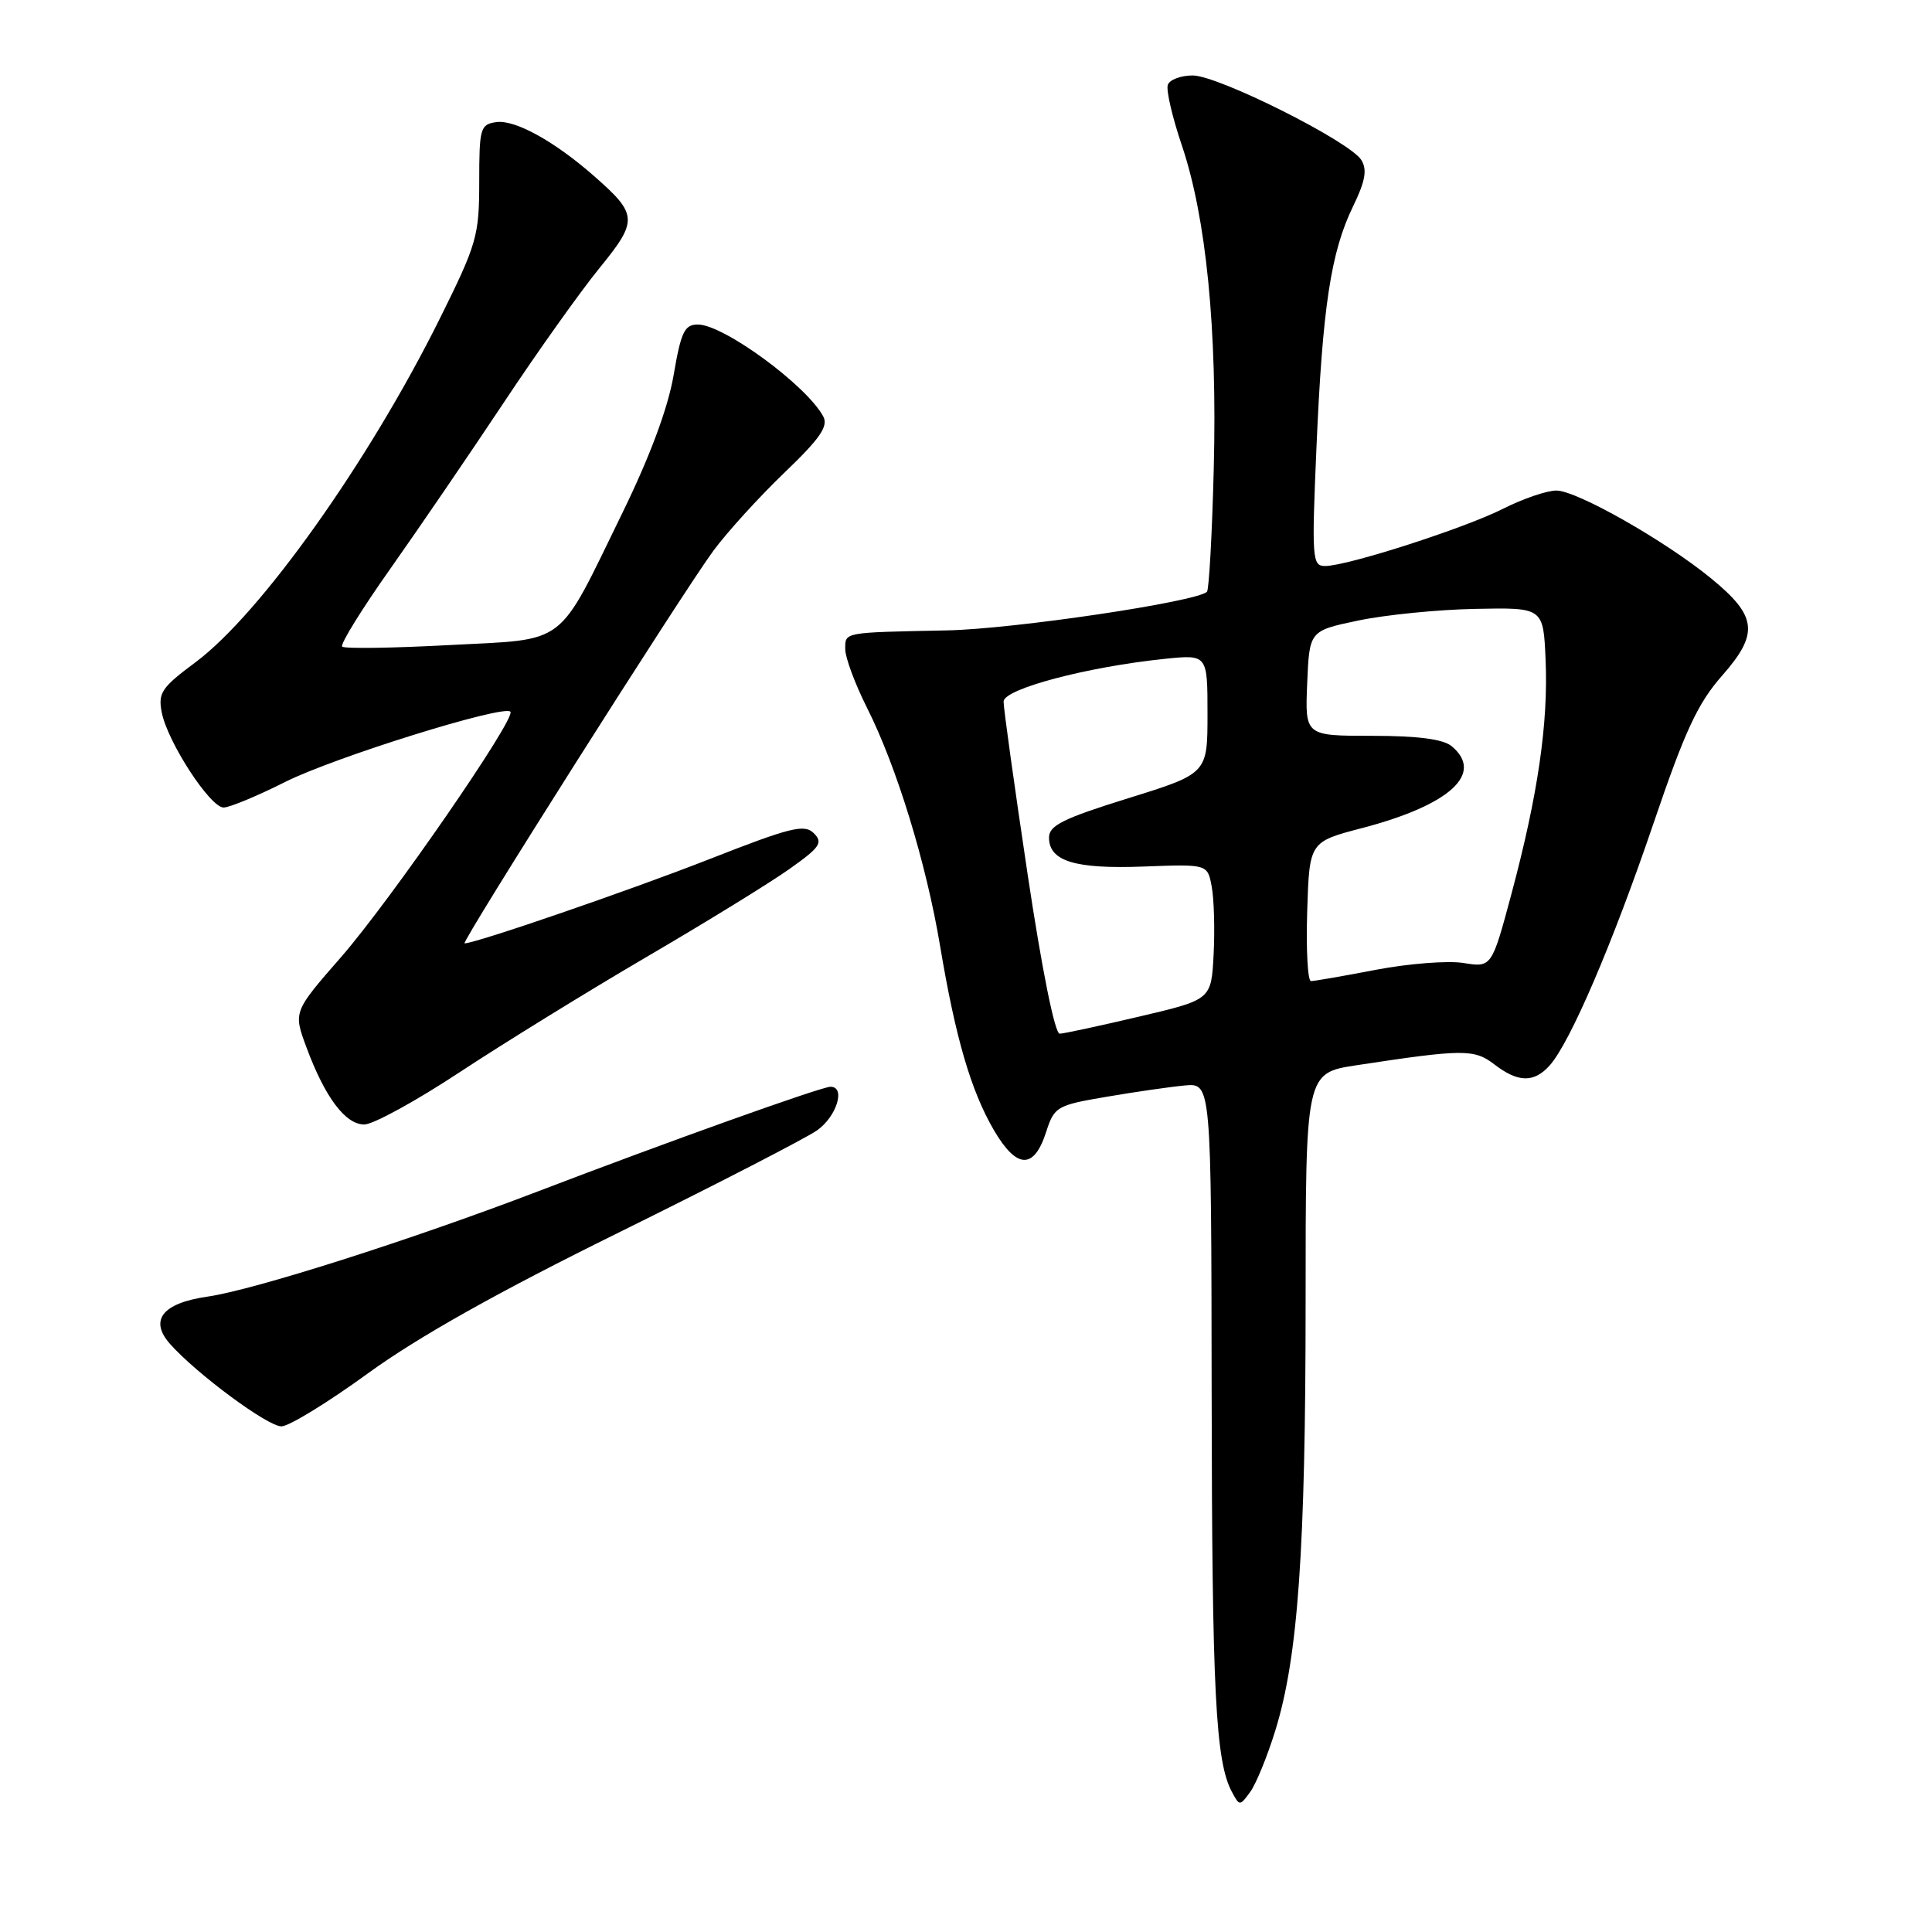 <?xml version="1.0" encoding="UTF-8" standalone="no"?>
<!DOCTYPE svg PUBLIC "-//W3C//DTD SVG 1.1//EN" "http://www.w3.org/Graphics/SVG/1.1/DTD/svg11.dtd" >
<svg xmlns="http://www.w3.org/2000/svg" xmlns:xlink="http://www.w3.org/1999/xlink" version="1.1" viewBox="0 0 256 256">
 <g >
 <path fill="currentColor"
d=" M 168.99 229.29 C 172.00 219.57 173.00 205.32 173.00 172.48 C 173.00 142.18 173.00 142.18 179.75 141.15 C 193.88 139.00 195.34 138.99 198.00 141.03 C 201.14 143.45 203.24 143.50 205.32 141.20 C 208.03 138.20 213.68 125.04 219.09 109.12 C 223.27 96.82 224.95 93.20 228.21 89.50 C 233.10 83.94 232.84 81.64 226.73 76.64 C 220.64 71.65 208.93 65.00 206.23 65.00 C 204.97 65.00 201.81 66.08 199.21 67.39 C 194.09 69.99 178.52 75.00 175.58 75.00 C 173.87 75.00 173.80 74.06 174.44 59.25 C 175.24 40.68 176.35 33.39 179.28 27.36 C 180.91 24.01 181.18 22.50 180.39 21.21 C 178.88 18.75 161.43 10.00 158.04 10.00 C 156.46 10.00 154.97 10.56 154.74 11.25 C 154.50 11.94 155.34 15.54 156.60 19.26 C 159.83 28.82 161.30 43.63 160.83 62.05 C 160.61 70.77 160.20 78.13 159.93 78.41 C 158.60 79.74 134.34 83.35 125.50 83.53 C 111.60 83.81 112.00 83.74 112.00 86.03 C 112.00 87.14 113.30 90.63 114.88 93.78 C 118.80 101.55 122.73 114.35 124.57 125.36 C 126.61 137.55 128.67 144.58 131.72 149.79 C 134.73 154.92 137.01 154.99 138.62 149.99 C 139.70 146.64 140.02 146.45 146.62 145.33 C 150.41 144.68 155.07 144.01 157.00 143.83 C 160.50 143.51 160.50 143.51 160.55 184.51 C 160.60 224.23 161.06 233.37 163.23 237.43 C 164.25 239.33 164.28 239.33 165.66 237.44 C 166.43 236.39 167.93 232.72 168.99 229.29 Z  M 48.79 181.95 C 55.42 177.14 65.96 171.22 82.00 163.31 C 94.93 156.93 106.74 150.84 108.25 149.79 C 110.86 147.96 112.09 144.00 110.05 144.00 C 108.84 144.00 88.56 151.25 71.29 157.86 C 54.46 164.30 33.64 170.93 27.49 171.81 C 21.51 172.67 19.74 174.93 22.54 178.09 C 26.05 182.04 35.45 189.00 37.29 189.00 C 38.28 189.00 43.46 185.83 48.79 181.95 Z  M 60.96 142.04 C 66.76 138.22 77.88 131.36 85.69 126.79 C 93.49 122.23 101.99 117.00 104.57 115.17 C 108.66 112.28 109.09 111.66 107.84 110.41 C 106.59 109.16 104.78 109.61 93.95 113.86 C 83.55 117.94 63.03 125.00 61.56 125.00 C 60.99 125.00 90.39 78.60 94.51 73.00 C 96.33 70.53 100.56 65.88 103.90 62.67 C 108.68 58.09 109.79 56.48 109.08 55.17 C 106.84 51.04 95.87 43.00 92.47 43.00 C 90.70 43.00 90.24 43.97 89.26 49.70 C 88.51 54.06 86.16 60.39 82.53 67.84 C 73.67 85.97 75.42 84.63 59.46 85.48 C 51.99 85.88 45.64 85.97 45.34 85.68 C 45.05 85.38 47.93 80.72 51.75 75.32 C 55.56 69.92 62.31 60.03 66.75 53.35 C 71.18 46.67 76.88 38.66 79.41 35.55 C 84.57 29.22 84.53 28.43 78.73 23.34 C 73.48 18.72 68.23 15.83 65.77 16.18 C 63.64 16.48 63.50 16.96 63.50 24.10 C 63.50 31.25 63.19 32.32 58.28 42.21 C 48.86 61.18 34.53 81.33 25.91 87.75 C 21.39 91.11 20.92 91.81 21.44 94.43 C 22.22 98.35 27.85 107.00 29.63 107.00 C 30.41 107.00 34.08 105.48 37.77 103.62 C 44.28 100.35 66.69 93.36 67.63 94.30 C 68.45 95.11 51.81 119.22 45.22 126.79 C 38.86 134.07 38.86 134.07 40.61 138.79 C 43.07 145.41 45.76 149.00 48.27 149.00 C 49.45 149.00 55.16 145.87 60.96 142.04 Z  M 136.15 115.75 C 134.40 104.06 132.97 93.81 132.98 92.96 C 133.00 91.29 144.00 88.37 154.34 87.30 C 160.00 86.72 160.00 86.72 160.00 94.61 C 160.00 102.50 160.00 102.50 149.50 105.77 C 140.88 108.45 139.00 109.38 139.00 110.98 C 139.00 114.12 142.45 115.17 151.57 114.82 C 160.01 114.50 160.01 114.50 160.56 117.50 C 160.87 119.15 160.98 123.19 160.81 126.48 C 160.50 132.46 160.50 132.46 151.00 134.69 C 145.78 135.92 141.01 136.95 140.42 136.97 C 139.77 136.99 138.06 128.47 136.15 115.75 Z  M 173.21 120.77 C 173.50 111.55 173.50 111.55 180.46 109.73 C 192.14 106.67 196.71 102.50 192.35 98.87 C 191.22 97.94 187.87 97.50 181.81 97.50 C 172.92 97.50 172.92 97.50 173.21 90.54 C 173.50 83.58 173.50 83.58 180.00 82.22 C 183.57 81.47 190.55 80.77 195.50 80.68 C 204.50 80.50 204.50 80.50 204.80 87.43 C 205.16 95.85 203.79 105.28 200.30 118.35 C 197.66 128.20 197.66 128.20 193.91 127.60 C 191.85 127.27 186.64 127.68 182.33 128.50 C 178.02 129.33 174.15 130.00 173.71 130.00 C 173.28 130.00 173.05 125.85 173.21 120.77 Z "/>
</g>
</svg>